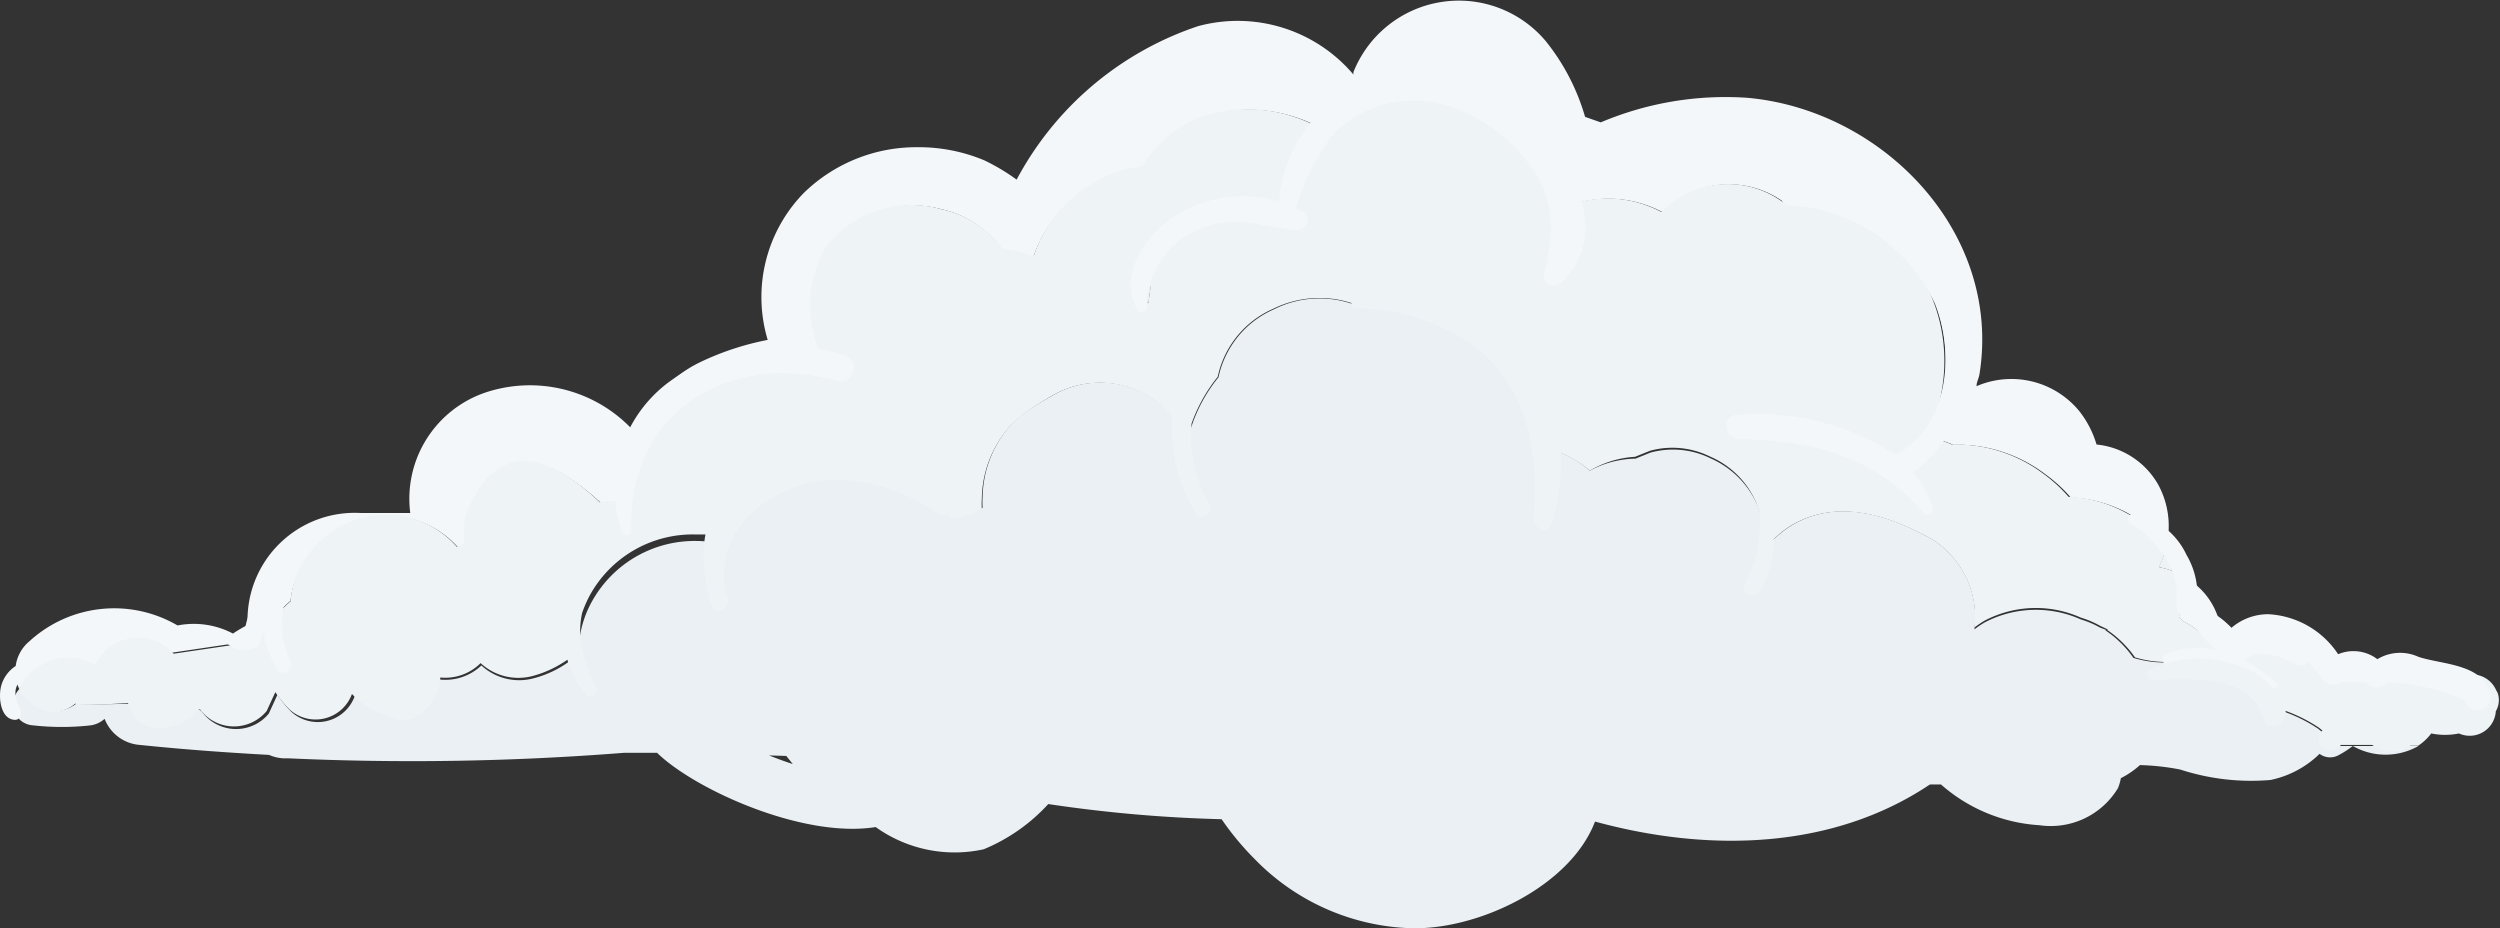 <svg id="Layer_1" data-name="Layer 1" xmlns="http://www.w3.org/2000/svg" viewBox="0 0 95.61 35.5"><rect x="0" y="0" width="95.61" height="35.5" fill="#333333" stroke="none"/><defs><style>.cls-1{fill:#eaf0f3;}.cls-2{fill:#f4f7f9;}.cls-3{fill:#eef3f6;}</style></defs><title>fog-cloud-c</title><path class="cls-1" d="M.51,27.06a.81.81,0,0,0,.75.68v0a9.89,9.89,0,0,0,2.21,0A1,1,0,0,0,4,27.49a1.57,1.57,0,0,0,1.36,1c1.64.17,3.28.29,4.93.38A1.52,1.52,0,0,0,11,29a103.22,103.22,0,0,0,12.87-.21l1.26,0,.05.05c1.49,1.4,5.57,3.23,8.31,2.79a5.18,5.18,0,0,0,4.13.85,6.91,6.91,0,0,0,2.47-1.73,53.54,53.54,0,0,0,6.63.58A10.7,10.7,0,0,0,48,32.87a8.71,8.71,0,0,0,6,2.63c2.56.05,6.06-1.61,7-4.08h0c4.39,1.2,9.11,1.06,12.81-1.42l.42,0A6.27,6.27,0,0,0,78,31.56a3,3,0,0,0,3-1.42,1.84,1.84,0,0,0,.11-.38,3.33,3.33,0,0,0,.73-.5,9.23,9.23,0,0,1,1.54.17,8.77,8.77,0,0,0,3.45.4,3.78,3.78,0,0,0,1.88-1,.67.67,0,0,0,.69.07,3.73,3.73,0,0,0,.58-.37,2.54,2.54,0,0,0,2.51,0l-1.73,0-1.25,0c-.29-.22-.78-.59-.84-.65a5.81,5.81,0,0,0-1.34-.67,3.4,3.4,0,0,0-2-1.8,1.29,1.29,0,0,1-.17.16.78.78,0,0,1-.33-.06c0-.07,0-.14,0-.21a4.09,4.09,0,0,0-1.51,0,4.08,4.08,0,0,1-1.73-.14,4.09,4.09,0,0,0-1.08-1.06h.06L80.31,24a3.58,3.58,0,0,0-.73-.31,4.21,4.21,0,0,0-3.67.11,3.56,3.56,0,0,0-.4.27,3.51,3.51,0,0,0-1.64-3.46c-1.65-.92-3.62-1.57-5.38-.5a4.07,4.07,0,0,0-1,.9,3.48,3.48,0,0,0-2.07-3.48,3.25,3.25,0,0,0-2.3-.22l-.57.23A3.84,3.84,0,0,0,60.8,18a3.89,3.89,0,0,0-1.37-.78,3.44,3.44,0,0,0-.57-.11,6,6,0,0,0-1.36-3,7,7,0,0,0-5.6-2.42,3.87,3.87,0,0,0-3.18.14,3.67,3.67,0,0,0-2.12,2.6,5.93,5.93,0,0,0-1.2,2.49,3,3,0,0,0-.77-1.24,3.61,3.61,0,0,0-4.48-.49A8.91,8.91,0,0,0,38.9,16a4.23,4.23,0,0,0-1.32,3,2.9,2.9,0,0,0,0,.42,3.15,3.15,0,0,1-1.17.39,3.36,3.36,0,0,0-2-1.57A10.17,10.17,0,0,0,32.92,18a3.75,3.75,0,0,0-2.78.21,3.65,3.65,0,0,0-2.77,2.56,3.1,3.1,0,0,0-.68-.08A4.49,4.49,0,0,0,22.64,23a4,4,0,0,0-.51,2,4,4,0,0,1-1.72.94,2.13,2.13,0,0,1-2-.49,2,2,0,0,1-2,.45,2,2,0,0,1-1.75.89,3.85,3.85,0,0,1-1.08-.21,1.5,1.5,0,0,1-2.44.64,4,4,0,0,1-.53-.65l-.33.72a1.62,1.62,0,0,1-2.55-.06c-.42-.59-5.06-.13-4.76-.36a1.36,1.36,0,0,1-2.16-.59A.91.91,0,0,0,.51,27.06Zm29.56,1.85.25.31c-.31-.1-.61-.21-.91-.33Z"/><path class="cls-1" d="M88.7,27.88l.1.06Z"/><path class="cls-2" d="M83.33,23.6l.18.17a3.19,3.19,0,0,1,.83.61c.2,0,.41,0,.62-.05a2.73,2.73,0,0,0-.6-1.58,2.93,2.93,0,0,0-1.14-.85A4,4,0,0,1,83.33,23.6Z"/><path class="cls-2" d="M10.84,23.23a3.13,3.13,0,0,1,.27-.25,3.47,3.47,0,0,1,1.33-2.36,3.61,3.61,0,0,1,5.1.34l.29-.13a2.49,2.49,0,0,1,.17-1.4c1.18-2.73,3.17-1.86,5-.18a1.94,1.94,0,0,1,.94,0,5.49,5.49,0,0,1,2.74-4.63,4.38,4.38,0,0,1,3-.61,4,4,0,0,1,1.66-.67,4.61,4.61,0,0,1,.22-3.73A4.12,4.12,0,0,1,36,8a3.89,3.89,0,0,1,2.31,1.52,6.26,6.26,0,0,1,1.21.31,5.12,5.12,0,0,1,4.21-3.42A4.72,4.72,0,0,1,45.94,4.5a5.7,5.7,0,0,1,5,.66h0C53.86,1.94,58.66,4,59.59,7.91c0,0,0,.09,0,.14a4.37,4.37,0,0,1,4,.07,3.55,3.55,0,0,1,4.71-.33c4.06-.33,7.11,3.78,5.81,8a4.66,4.66,0,0,1-.41.91,5.59,5.59,0,0,1,1,.31,5.56,5.56,0,0,1,3.5,1.11,5.81,5.81,0,0,1,1,.91,5,5,0,0,1,2.22.62A3.87,3.87,0,0,1,82.82,21a3.3,3.3,0,0,0-.29-2.48A3.06,3.06,0,0,0,80.18,17a3.79,3.79,0,0,0-.67-1.29,3.36,3.36,0,0,0-3.92-.94l0,0c0-.15.08-.29.11-.44C76.58,8.89,72,4.2,66.82,3.74a12.24,12.24,0,0,0-5.6.94l-.6-.21a8.29,8.29,0,0,0-1.49-2.88,4.34,4.34,0,0,0-7.37,1.17l0,.09A5.8,5.8,0,0,0,45.82,1a12.27,12.27,0,0,0-6.94,5.87,7.9,7.9,0,0,0-1.24-.74,6.49,6.49,0,0,0-2.55-.5,6.17,6.17,0,0,0-4.33,1.73A5.7,5.7,0,0,0,29.36,13a10.58,10.58,0,0,0-2.58.85,4.64,4.64,0,0,0-2.42,2.78,4.45,4.45,0,0,0-.32-.35A5.38,5.38,0,0,0,18.6,15a4.29,4.29,0,0,0-2.91,4.62c-.63,0-1.25,0-1.88,0A4.1,4.1,0,0,0,9.47,23.9a4.21,4.21,0,0,1,1.14-.41Z"/><path class="cls-1" d="M44,10.94a3.07,3.07,0,0,1-.54-.75,4.66,4.66,0,0,0-.15,1.08,4.62,4.62,0,0,1,.62.33C43.93,11.38,44,11.16,44,10.94Z"/><path class="cls-3" d="M83.23,21.9a3.57,3.57,0,0,0-.41-.91,3.62,3.62,0,0,1-.26.7A3,3,0,0,1,83.23,21.9Z"/><path class="cls-2" d="M9.47,23.9a5.23,5.23,0,0,0-.56.33,3.22,3.22,0,0,0-2.12-.31,4.8,4.8,0,0,0-5.66.6,1.49,1.49,0,0,0-.53.95,1.33,1.33,0,0,0-.54.71c-.14.43-.06,1.36.54,1.35a.22.22,0,0,0,.19-.18A.45.45,0,0,0,.72,27a1,1,0,0,1-.12-.63.77.77,0,0,1,.07-.19,1.71,1.71,0,0,0,.07.18.68.68,0,0,1,.47-.25A10,10,0,0,1,3.41,26a1.1,1.1,0,0,1,.53.25,1.55,1.55,0,0,1,1.29-1.09l4.32-.64A4,4,0,0,1,9.47,23.9Z"/><path class="cls-3" d="M84.35,24.38a3.19,3.19,0,0,0-.83-.61l-.18-.17a4,4,0,0,0-.1-1.7,3,3,0,0,0-.67-.21,3.62,3.62,0,0,0,.26-.7,3.87,3.87,0,0,0-1.49-1.36A5,5,0,0,0,79.11,19a5.81,5.81,0,0,0-1-.91A5.56,5.56,0,0,0,74.65,17a5.59,5.59,0,0,0-1-.31,4.66,4.66,0,0,0,.41-.91c1.29-4.2-1.75-8.31-5.81-8a3.55,3.55,0,0,0-4.71.33,4.37,4.37,0,0,0-4-.07s0-.09,0-.14c-.93-3.92-5.73-6-8.67-2.76h0a5.7,5.7,0,0,0-5-.66,4.72,4.72,0,0,0-2.19,1.87A5.12,5.12,0,0,0,39.53,9.8a6.26,6.26,0,0,0-1.21-.31A3.89,3.89,0,0,0,36,8,4.12,4.12,0,0,0,31.5,9.57a4.61,4.61,0,0,0-.22,3.73,4,4,0,0,0-1.66.67,4.38,4.38,0,0,0-3,.61,5.49,5.49,0,0,0-2.74,4.63,1.94,1.94,0,0,0-.94,0c-1.79-1.69-3.77-2.55-5,.18a2.49,2.49,0,0,0-.17,1.4l-.29.13a3.61,3.61,0,0,0-5.1-.34A3.47,3.47,0,0,0,11.11,23a3.13,3.13,0,0,0-.27.25l-.23.26a4.21,4.21,0,0,0-1.14.41,4,4,0,0,0,.09.65L6.64,25a1.81,1.81,0,0,0-3,.44A1.92,1.92,0,0,0,2,25.24C1.6,25.37.87,25.81.8,26.3l-.06,0,.05.09a.55.55,0,0,0,.1.26.25.25,0,0,0,.14.09,1.29,1.29,0,0,0,1.87.15c-.14.11.87.06,2,0a.73.73,0,0,0,.16.38v0h0a1.1,1.1,0,0,0,.53.49,1.88,1.88,0,0,0,2-.63l.06,0a1.62,1.62,0,0,0,2.55.06l.33-.72a4,4,0,0,0,.53.65,1.48,1.48,0,0,0,2.4-.58,3.07,3.07,0,0,0,1,.7,1.62,1.62,0,0,0,.3.08,1,1,0,0,0,1.08.13,1.87,1.87,0,0,0,1-1.54,1.91,1.91,0,0,0,1.54-.55,2.13,2.13,0,0,0,2,.49,4.21,4.21,0,0,0,1.32-.62,3.32,3.32,0,0,0,.74,1.36v0h0l0,0c.18.18.43-.06.37-.27h0a6.62,6.62,0,0,1-.61-1.87,3.45,3.45,0,0,1,.06-1,4.7,4.7,0,0,1,.29-.67,4.49,4.49,0,0,1,4.05-2.34l.38,0A4.43,4.43,0,0,0,27,22.17v.07c0,.11,0,.21.05.32a4.75,4.75,0,0,0,.14.57c.14.42.76.18.64-.24-.74-2.57,1.62-4.37,3.93-4.54a6.92,6.92,0,0,1,4.15,1.32.34.34,0,0,0,.35,0l.12.19a3.15,3.15,0,0,0,1.17-.39,2.9,2.9,0,0,1,0-.42,4.23,4.23,0,0,1,1.32-3,8.91,8.91,0,0,1,1.26-.85,3.61,3.61,0,0,1,4.48.49,2.77,2.77,0,0,1,.22.24c0,.24,0,.47,0,.71a6.14,6.14,0,0,0,.91,3c.22.34.7,0,.51-.37a5.37,5.37,0,0,1-.29-.58,5.69,5.69,0,0,1-.39-1.58,5.81,5.81,0,0,1,0-.91,6.09,6.09,0,0,1,1-1.79,3.67,3.67,0,0,1,2.12-2.6,4,4,0,0,1,3-.22.15.15,0,0,0,.1.21,7.67,7.67,0,0,1,4.86,1.66c1.86,1.66,2.18,4,2,6.38,0,.38.55.62.69.2a7.46,7.46,0,0,0,.34-2.72A4.18,4.18,0,0,1,60.8,18a3.84,3.84,0,0,1,1.73-.53l.57-.23a3.25,3.25,0,0,1,2.3.22,3.38,3.38,0,0,1,1.4,1.12,3.44,3.44,0,0,1,.49,1,5.15,5.15,0,0,1-.57,2.78c-.19.39.39.62.6.26a4,4,0,0,0,.52-2,3.64,3.64,0,0,1,.64-.51c1.76-1.06,3.74-.41,5.38.5A3.51,3.51,0,0,1,75.51,24a3.56,3.56,0,0,1,.4-.27,4.21,4.21,0,0,1,3.67-.11,3.58,3.58,0,0,1,.73.31l.32.15h-.06a4.09,4.09,0,0,1,1.08,1.06,4.08,4.08,0,0,0,1.73.14,4.09,4.09,0,0,1,1.51,0,4,4,0,0,0,.07-1C84.76,24.34,84.55,24.35,84.35,24.38ZM43.92,11.6a4.62,4.62,0,0,0-.62-.33,4.66,4.66,0,0,1,.15-1.08,3.07,3.07,0,0,0,.54.75C44,11.16,43.93,11.38,43.92,11.6Z"/><path class="cls-3" d="M95.52,26.5l-.06-.11a1,1,0,0,0-.81-.59h-.1a1.18,1.18,0,0,0-.87.36.92.92,0,0,1-.43,0,1.63,1.63,0,0,0-1-.86,1.06,1.06,0,0,0-1.26.58.93.93,0,0,0-.87-.38,1.79,1.79,0,0,0-.9.37A2.35,2.35,0,0,0,85.75,25l-.39.37a3.4,3.4,0,0,1,2,1.8,5.81,5.81,0,0,1,1.34.67l.1.06-.1-.06.12.1a.41.41,0,0,0,0,.63.52.52,0,0,0,.45.09.43.43,0,0,0,.25-.17l1.2,0a1.41,1.41,0,0,0,1.09.21,1.23,1.23,0,0,0,.37-.18h.3a2,2,0,0,0,.5-.47l0,0a2.64,2.64,0,0,0,1.06,0,1,1,0,0,0,1.41-.85A.84.84,0,0,0,95.52,26.5Z"/><path class="cls-2" d="M11.17,21.79c0-.29-.39-.51-.57-.21a4.13,4.13,0,0,0-.34.72.38.38,0,0,0-.14.11,3.73,3.73,0,0,0-.78,1.82,1.2,1.2,0,0,0-.66.22.11.11,0,0,0,0,.16,1.13,1.13,0,0,0,1,.2.32.32,0,0,0,.28-.26c0-.14.07-.28.11-.41a3.76,3.76,0,0,0,.51,1.4h0l0,.07c.18.29.68,0,.53-.29A3.6,3.6,0,0,1,11.29,22,.12.12,0,0,0,11.17,21.79Z"/><path class="cls-2" d="M32.36,13.62a7.29,7.29,0,0,0-6.87,1.06,5.13,5.13,0,0,0-1.71,5.68.19.19,0,0,0,.36-.08c-.12-4.55,3.76-6.88,7.95-5.7C32.63,14.72,32.91,13.79,32.36,13.62Z"/><path class="cls-2" d="M55.57,3A5.26,5.26,0,0,0,48.92,7.7a5,5,0,0,0-3.87.48c-1.14.69-2.3,2.23-1.59,3.59a.21.21,0,0,0,.41-.1,3.21,3.21,0,0,1,2.05-2.93c1.27-.52,2.36-.09,3.63.07.37,0,.67-.48.31-.71A3.44,3.44,0,0,0,49.55,8,8.52,8.52,0,0,1,51,5.12a4.36,4.36,0,0,1,4.58-1,6.15,6.15,0,0,1,3.06,2.38c.89,1.33.74,2.55.41,4-.09.41.43.54.68.3C62.5,8,58.26,3.68,55.57,3Z"/><path class="cls-2" d="M73.15,18.06c2.06-1.39,2.51-4.25,1.69-6.53s-4-4.81-6.56-4.08c-.25.07-.12.4.09.4A6.51,6.51,0,0,1,74,11.62c.78,1.95.5,4.69-1.5,5.78a9.57,9.57,0,0,0-6.07-1.53c-.61,0-.49.92.09.93,2.68,0,5.23.68,7,2.77a.22.22,0,0,0,.39-.21A4,4,0,0,0,73.15,18.06Z"/><path class="cls-2" d="M95.24,26.53c-.28-1.15-1.85-1.11-2.75-1.41a1.68,1.68,0,0,0-1.57.09,1.51,1.51,0,0,0-1.5-.19,3.41,3.41,0,0,0-2.67-1.53,2.16,2.16,0,0,0-1.41.52,3.38,3.38,0,0,0-1.14-.79.34.34,0,0,0-.2,0,3,3,0,0,0-.38-2,2.81,2.81,0,0,0-2-1.57.21.21,0,0,0-.16.37A4.2,4.2,0,0,1,83,21.64a2.89,2.89,0,0,1,.25,1c0,.36-.07.57.12.88a.27.27,0,0,0,.34.08.33.33,0,0,0,.06.15,5.84,5.84,0,0,0,1.05,1.15,2.85,2.85,0,0,0-2,.13c-.2.12-.09.41.11.46.59.14,1.23,0,1.85.1l.14,0a.4.4,0,0,0,.41.09,5.41,5.41,0,0,1,1.56.63.13.13,0,0,0,.16-.2,6,6,0,0,0-1.22-.87c.61-.44,1.32-.17,2,.18a.3.3,0,0,0,.41-.12,4.44,4.44,0,0,1,.58.67.54.54,0,0,0,.74.12l.92,0a.51.51,0,0,0,.8,0,8,8,0,0,1,3,.7C94.5,27.46,95.39,27.11,95.24,26.53Z"/><path class="cls-3" d="M87.25,26.71a.43.43,0,0,0-.12-.09,2.75,2.75,0,0,0-1.65-1.2,4.21,4.21,0,0,0-3.27.21c-.13.09-.1.36.09.37,1.4,0,3.79-.27,4.26,1.5.14.51.85.26.85-.2A.91.91,0,0,0,87.25,26.71Z"/></svg>
